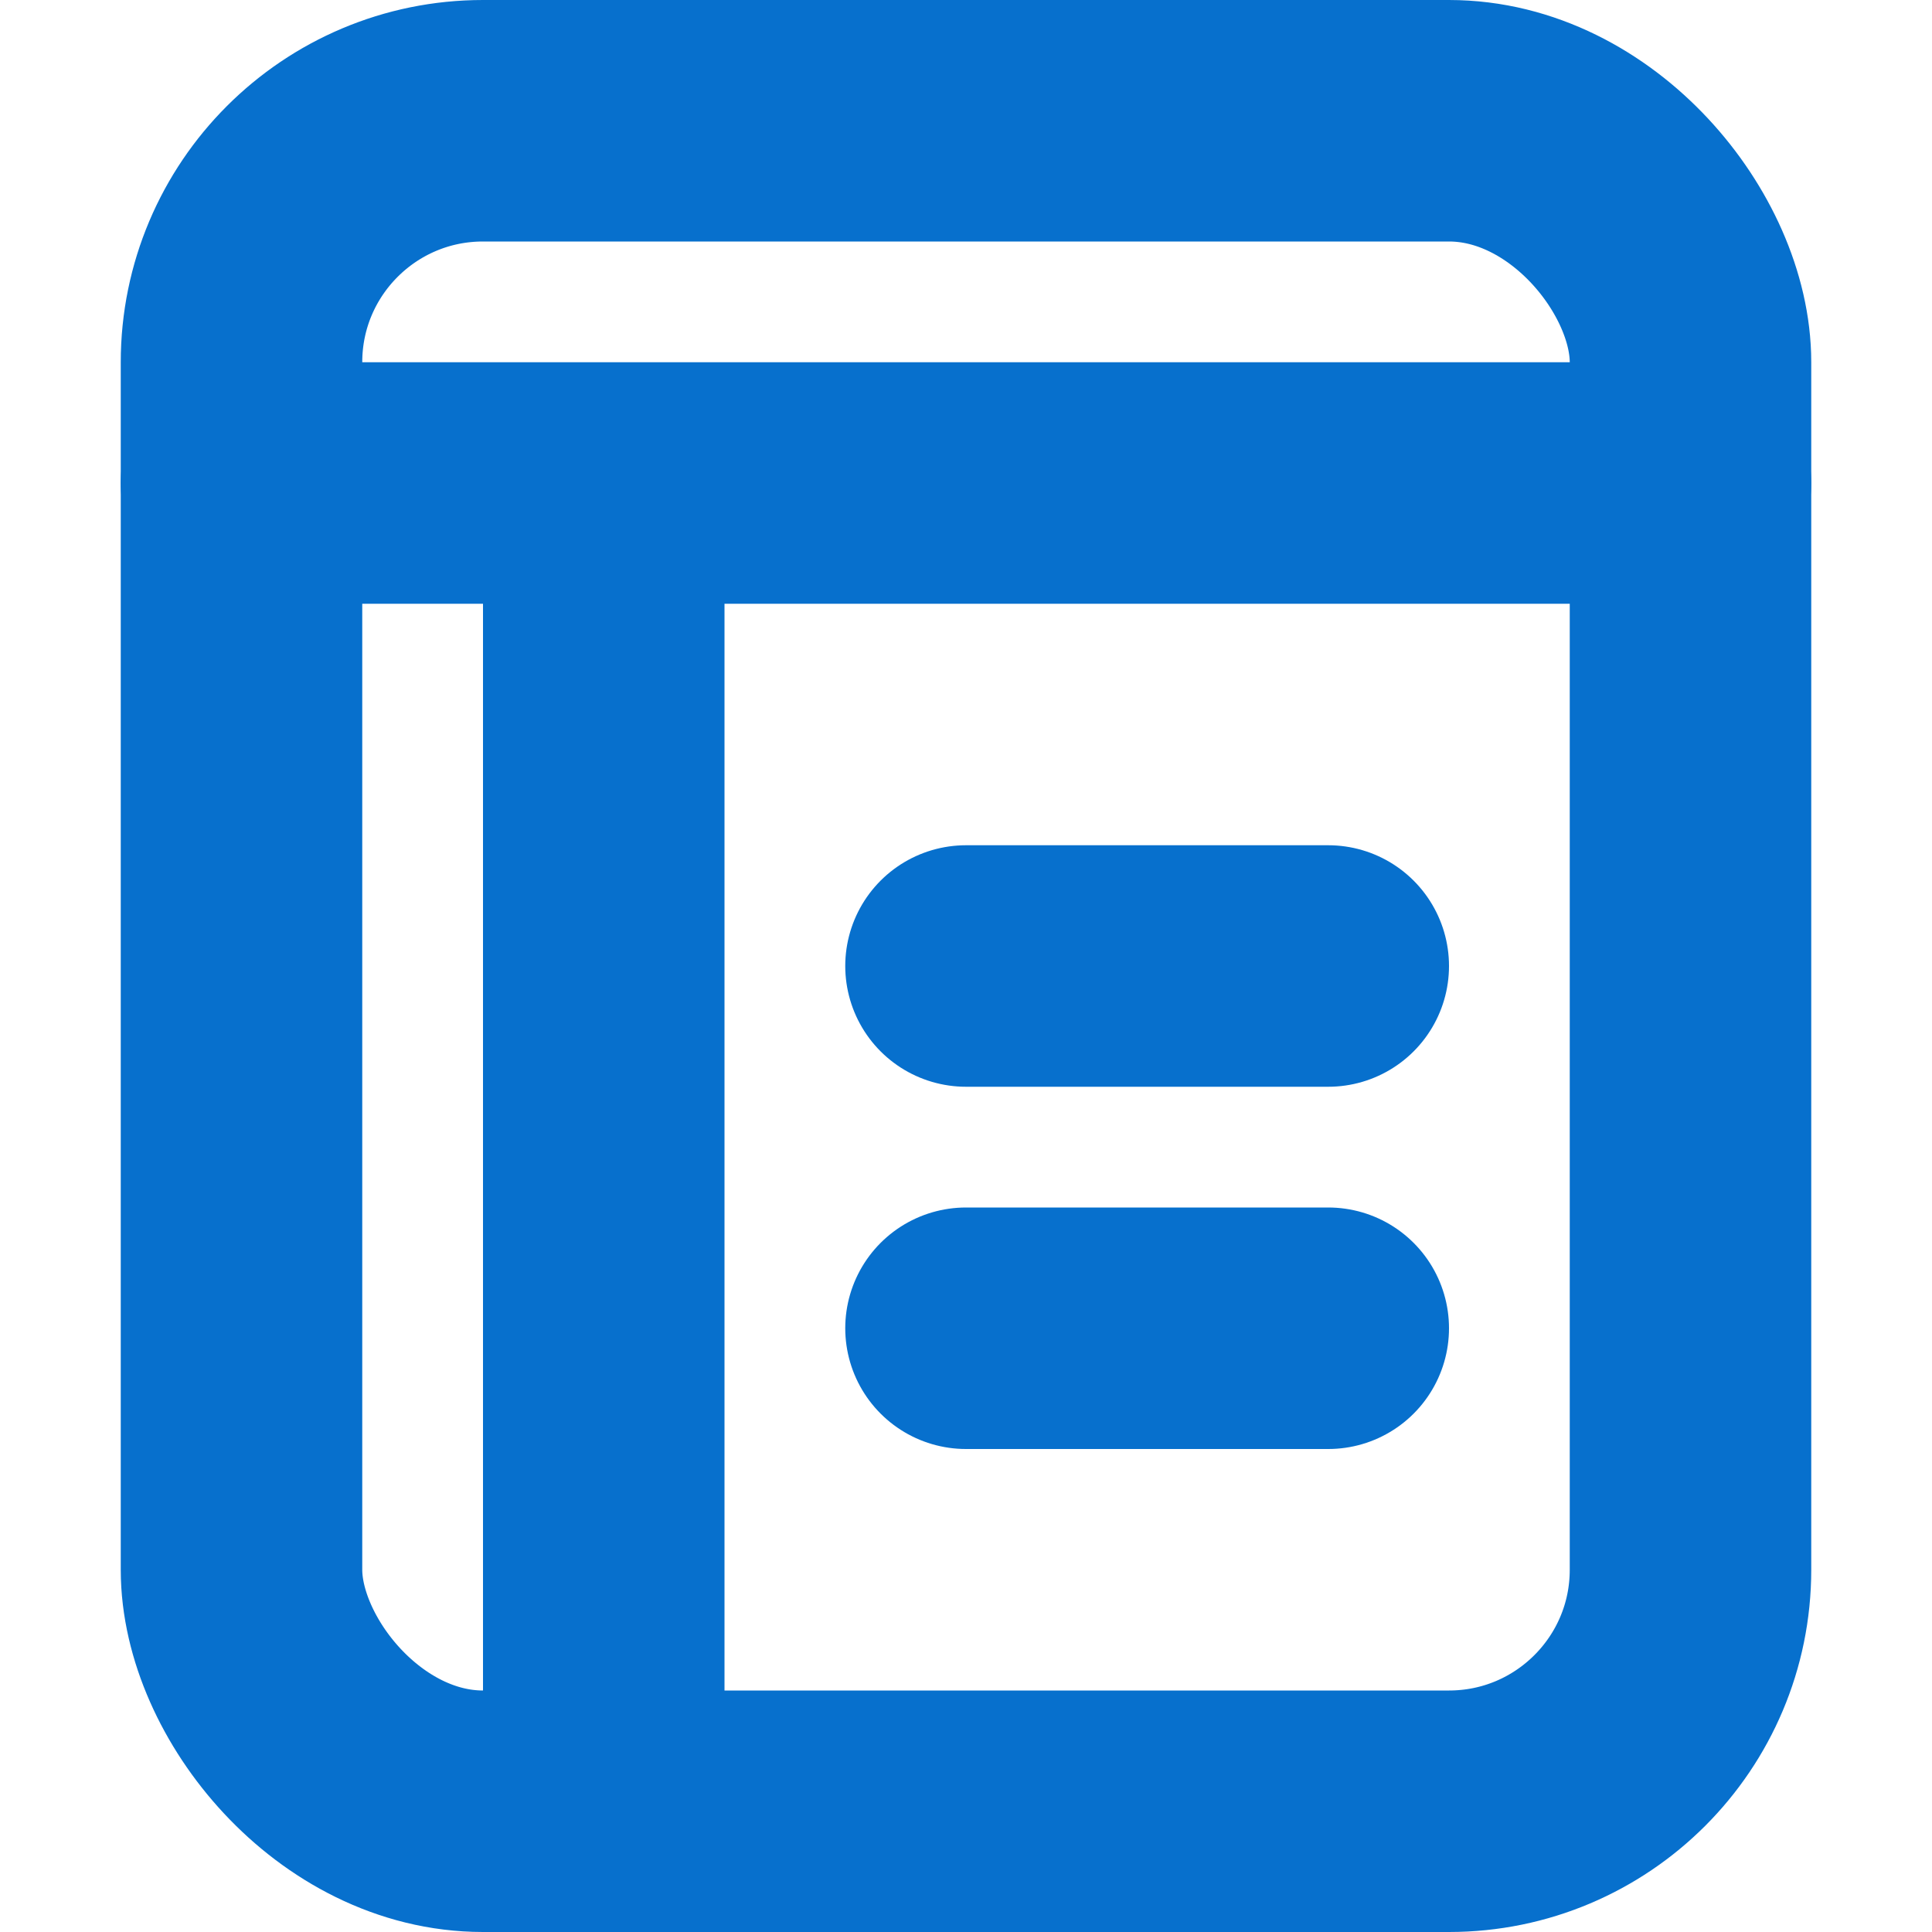 <svg
  fill="#0770CD"
  height="16"
  width="16"
  viewBox="0 0 16 16"
  stroke="currentColor"
  stroke-linecap="round"
  xmlns="http://www.w3.org/2000/svg"
  xmlns:xlink="http://www.w3.org/1999/xlink"
><g fill="none" fill-rule="evenodd" stroke-width="0"><rect
      width="16"
      height="16"
    /><rect
      width="12"
      height="14"
      x="2"
      y="1"
      stroke="#0770CD"
      stroke-width="2"
      rx="2"
    /><path stroke="#0770CD" stroke-width="2" d="M2 4L14 4M5 4L5 15" /><path
      stroke="#0770CD"
      stroke-linecap="round"
      stroke-width="2"
      d="M8 8L11 8M8 11L11 11"
    /></g></svg>
